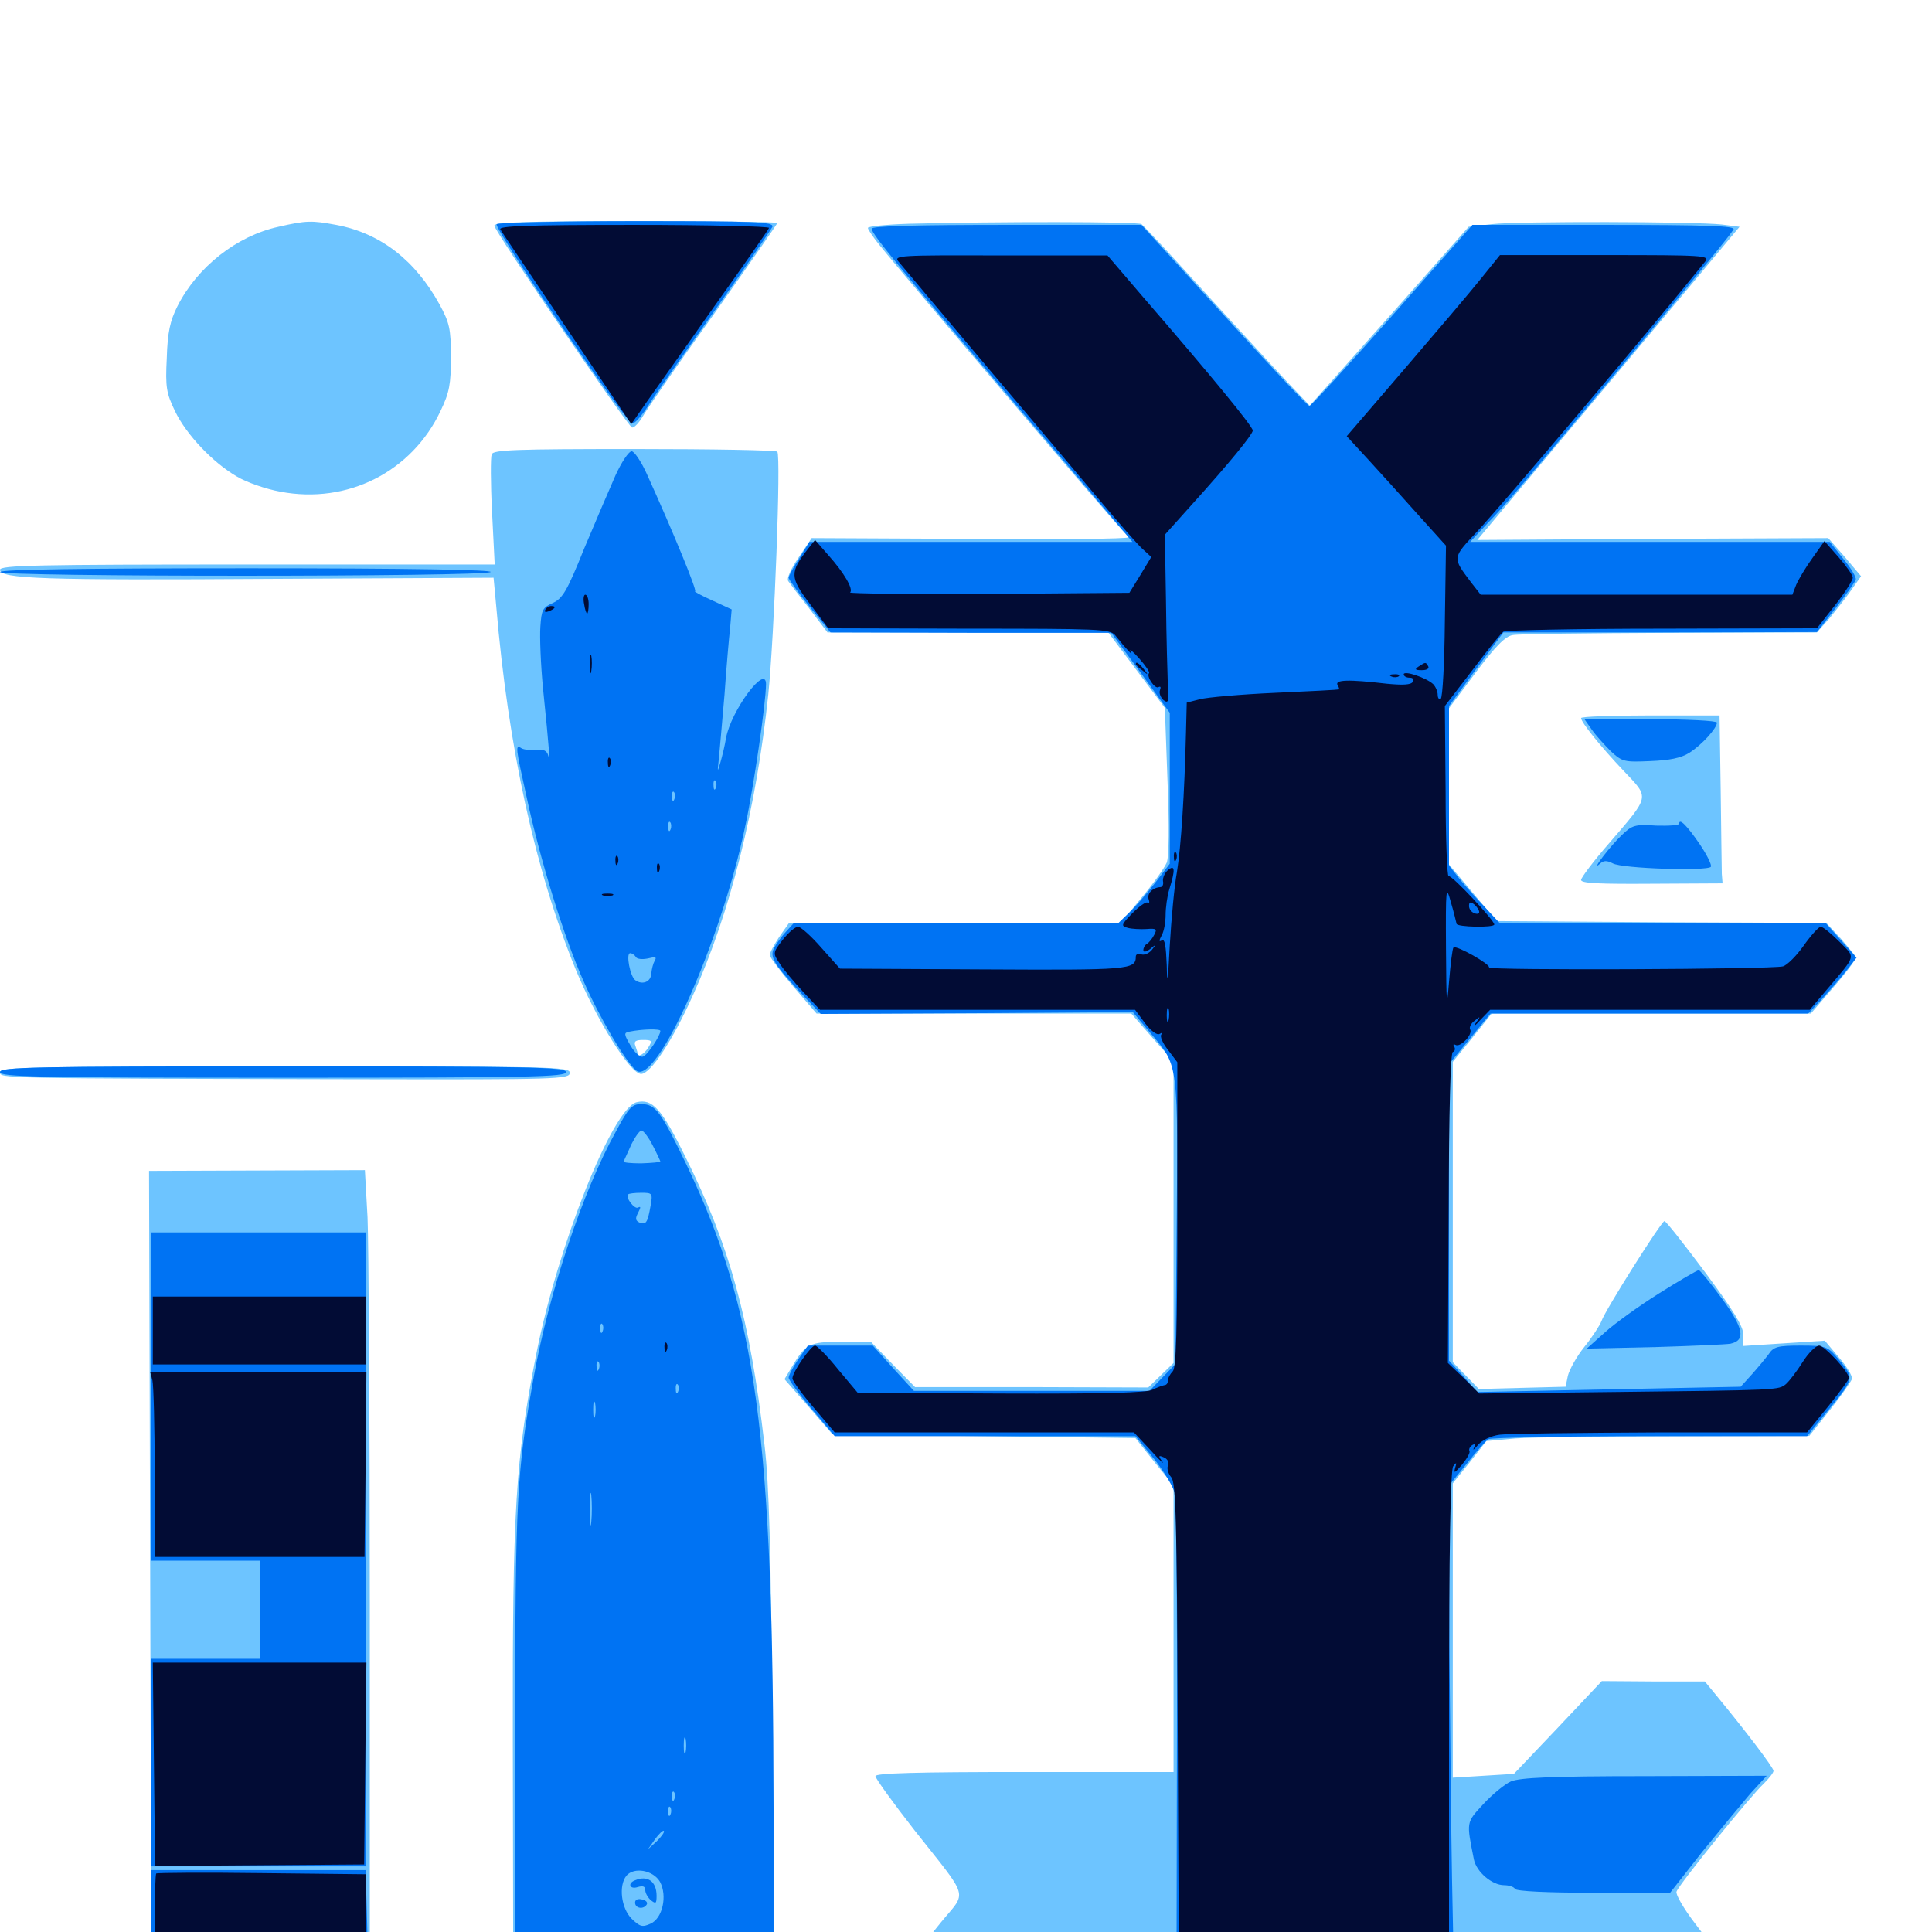 <svg xmlns="http://www.w3.org/2000/svg" viewBox="0 -1000 1000 1000">
	<path fill="#6dc4ff" d="M144.141 -882.617C122.656 -877.93 102.148 -861.914 91.797 -841.406C88.086 -833.984 86.719 -828.125 86.328 -814.648C85.547 -799.414 86.133 -796.484 90.625 -787.109C96.484 -775 110.156 -760.547 122.656 -753.32C127.539 -750.391 137.5 -746.875 145.117 -745.508C179.883 -738.867 213.281 -755.859 228.125 -787.5C232.617 -796.875 233.398 -801.172 233.398 -815.234C233.398 -829.883 232.617 -833.008 227.539 -842.383C214.844 -865.43 196.875 -879.297 174.023 -883.594C161.328 -885.938 158.594 -885.938 144.141 -882.617ZM255.859 -883.203C256.055 -880.078 324.609 -779.688 327.148 -778.711C328.32 -778.516 330.859 -781.25 333.008 -784.961C335.156 -788.672 351.562 -812.5 369.727 -837.695C387.695 -863.086 402.344 -884.18 402.344 -884.57C402.344 -885.156 369.336 -885.547 329.102 -885.547C271.68 -885.547 255.859 -884.961 255.859 -883.203ZM470.312 -884.18C458.594 -883.789 449.219 -882.812 449.219 -882.031C449.219 -881.25 451.953 -877.148 455.469 -872.852C470.898 -853.711 580.273 -725.391 582.031 -724.414C583.203 -723.828 583.984 -722.656 583.984 -721.875C583.984 -721.094 547.07 -720.703 501.953 -721.094L420.117 -721.484L413.281 -711.328C409.375 -705.664 407.031 -700.391 408.008 -699.219C408.789 -698.047 413.672 -691.602 418.945 -684.961L428.32 -672.656H500.977H573.633L588.281 -653.125L602.93 -633.594L604.297 -595.898C605.273 -572.461 605.078 -556.641 603.906 -553.516C602.734 -550.781 597.07 -542.773 591.016 -535.547L580.078 -522.266H494.141H408.398L403.32 -515.039C400.586 -510.938 398.438 -506.836 398.438 -505.664C398.438 -504.492 403.906 -497.266 410.547 -489.453L422.656 -475.391H504.102H585.547L596.484 -462.891L607.422 -450.586V-372.461V-294.531L600.781 -288.086L594.336 -281.836L533.984 -282.031H473.633L462.109 -293.75L450.781 -305.469H435.352C418.75 -305.469 416.992 -304.492 409.57 -291.992L406.055 -286.133L418.555 -271.875L430.859 -257.617L509.375 -256.641L587.695 -255.664L597.461 -243.359L607.422 -231.055V-156.836V-82.812H530.273C474.414 -82.812 453.125 -82.227 453.125 -80.664C453.125 -79.492 462.305 -66.797 473.438 -52.539C502.148 -16.211 500.586 -21.484 487.109 -5.078L475.781 8.984H438.281H400.781L399.805 -108.789C399.023 -198.438 398.047 -232.422 395.703 -252.148C388.086 -317.578 377.734 -355.078 354.883 -400.977C342.383 -426.367 337.695 -431.445 329.492 -429.492C316.992 -426.367 288.477 -354.492 277.539 -299.023C266.797 -244.336 265.234 -219.336 265.43 -99.023L265.625 8.984H228.516H191.406V-168.359C191.406 -265.82 190.82 -356.445 190.234 -369.922L188.867 -394.336L133.008 -394.141L77.148 -393.945L77.734 -189.062C77.93 -76.562 78.516 15.82 78.906 16.211C79.102 16.406 279.492 16.992 524.023 17.188L968.75 17.773V13.281V8.984H928.125H887.5L877.148 -4.688C871.484 -12.109 867.188 -19.531 867.773 -20.898C869.141 -24.805 906.641 -71.094 912.891 -76.758C915.625 -79.492 917.969 -82.422 917.969 -83.398C917.969 -85.156 902.734 -105.078 887.891 -123.047L882.422 -129.688H855.664L829.102 -129.883L806.445 -105.859L783.594 -81.836L767.773 -80.859L751.953 -79.883V-156.055V-232.227L760.742 -243.164L769.336 -254.102L784.375 -255.469C792.578 -256.055 830.273 -256.641 867.969 -256.641L936.523 -256.836L947.266 -270.312C953.125 -277.734 958.203 -284.961 958.594 -286.328C958.789 -287.891 955.859 -292.773 951.758 -297.461L944.531 -306.055L923.438 -304.688L902.344 -303.32V-309.18C902.344 -313.477 897.266 -321.68 882.617 -341.406C871.68 -356.055 862.305 -367.969 861.523 -367.969C859.961 -367.969 830.859 -321.875 828.906 -316.211C828.125 -314.062 824.219 -308.008 820.117 -302.93C816.016 -297.852 812.305 -291.016 811.523 -287.891L810.352 -282.227L787.891 -281.641L765.43 -281.055L758.789 -287.891L751.953 -294.922V-372.656V-450.391L762.109 -462.891L772.07 -475.391H854.688H937.305L949.219 -489.258C955.859 -496.875 960.938 -503.711 960.547 -504.688C960.156 -505.469 956.641 -509.766 952.734 -514.258L945.312 -522.266L859.961 -522.656L774.609 -523.242L762.305 -537.891L750 -552.539V-592.969V-633.398L763.867 -651.953C774.023 -665.43 779.102 -670.703 783.008 -671.289C785.742 -671.875 822.461 -672.266 864.258 -672.461L940.43 -672.656L946.875 -679.883C950.195 -683.984 955.469 -690.625 958.203 -694.531L963.281 -701.758L954.883 -711.719L946.289 -721.484L855.469 -721.094L764.648 -720.508L804.688 -768.359C826.953 -794.727 857.422 -831.25 872.656 -849.414L900.391 -882.617L891.211 -883.789C877.344 -885.352 785.938 -885.547 772.266 -883.984L760.156 -882.617L725.586 -843.555C706.445 -822.07 687.891 -801.172 684.375 -797.266L677.93 -790.039L666.406 -802.148C660.156 -808.789 641.016 -829.688 623.828 -848.438C606.836 -867.188 591.992 -883.203 590.82 -883.984C589.062 -885.352 515.234 -885.352 470.312 -884.18ZM254.492 -764.844C253.906 -763.281 253.906 -749.805 254.688 -734.961L256.055 -707.812H127.93C18.945 -707.812 0 -707.422 0 -705.078C0 -700.391 22.07 -699.609 141.992 -700.391L255.469 -700.977L256.836 -686.328C263.086 -612.695 276.953 -549.609 298.047 -498.047C308.594 -472.461 326.172 -444.141 331.836 -444.141C336.719 -444.141 348.047 -461.133 358.789 -485.156C377.93 -527.539 391.406 -581.25 397.656 -640.43C400.781 -671.094 404.297 -763.477 402.344 -766.211C401.758 -766.992 368.555 -767.578 328.516 -767.578C266.992 -767.578 255.273 -767.188 254.492 -764.844ZM337.5 -464.258C339.258 -464.844 337.695 -465.234 333.984 -465.234C330.273 -465.234 328.711 -464.844 330.664 -464.258C332.422 -463.867 335.547 -463.867 337.5 -464.258ZM335.547 -457.812C333.398 -454.297 330.078 -452.539 330.078 -454.688C330.078 -455.078 329.492 -456.836 328.906 -458.594C327.93 -460.938 328.906 -461.719 332.812 -461.719C337.5 -461.719 337.695 -461.328 335.547 -457.812ZM818.359 -628.32C818.359 -626.172 828.516 -613.477 840.43 -600.977C853.906 -586.719 854.297 -588.477 832.812 -563.477C824.805 -554.297 818.359 -545.703 818.359 -544.531C818.359 -542.773 828.125 -542.383 855.078 -542.578L891.602 -542.773L891.211 -547.656C891.211 -550.391 890.82 -569.922 890.625 -591.211L890.039 -629.688H854.297C834.57 -629.688 818.359 -629.102 818.359 -628.32ZM0 -445.117C0 -441.797 -2.148 -441.797 186.914 -441.406C288.477 -441.211 294.922 -441.406 294.922 -444.727C294.922 -447.852 286.523 -448.047 147.461 -448.047C17.773 -448.047 0 -447.656 0 -445.117ZM889.844 31.445C888.086 36.523 888.477 37.695 890.82 33.789C891.992 31.836 892.578 29.688 891.992 29.297C891.602 28.711 890.625 29.688 889.844 31.445ZM941.602 29.883C941.602 31.055 940.82 33.789 940.234 35.742C939.258 38.477 939.453 38.672 941.211 37.109C942.578 35.742 943.359 33.203 942.773 31.25C942.188 29.102 941.797 28.516 941.602 29.883ZM973.047 33.398C973.047 36.523 973.438 37.695 974.023 35.742C974.414 33.984 974.414 31.25 974.023 29.883C973.438 28.711 973.047 30.078 973.047 33.398ZM895.898 31.836C895.312 32.812 896.094 34.57 897.461 35.742C899.609 37.695 900 37.5 899.805 34.375C899.609 30.469 897.461 29.297 895.898 31.836ZM908.203 32.812C908.203 34.57 909.18 36.719 910.156 37.305C912.695 38.867 912.695 36.328 910.156 32.422C908.594 29.883 908.203 29.883 908.203 32.812ZM914.258 32.812C914.062 36.719 916.992 37.5 919.141 33.984C920.117 32.422 921.094 32.812 922.07 35.547C923.242 38.672 923.633 38.672 923.633 35.938C923.828 31.641 919.922 29.297 917.969 32.422C916.797 34.375 916.211 34.18 915.43 32.227C914.648 30.273 914.258 30.469 914.258 32.812ZM935.742 32.227C934.375 33.203 933.594 35.156 933.984 36.523C934.57 38.477 935.547 37.891 937.305 34.766C939.844 30.078 939.648 29.688 935.742 32.227ZM954.102 32.617C953.32 33.789 953.125 34.961 953.711 35.547C954.102 36.133 955.078 35.156 955.664 33.398C957.031 30.078 955.859 29.492 954.102 32.617ZM958.984 34.57C958.984 36.719 959.961 37.891 960.938 37.305C962.109 36.719 962.891 34.766 962.891 33.203C962.891 31.641 962.109 30.469 960.938 30.469C959.961 30.469 958.984 32.227 958.984 34.57ZM965.43 34.375C965.234 36.523 965.82 38.281 966.992 38.281C967.969 38.281 968.75 36.523 968.75 34.375C968.75 32.227 967.969 30.469 967.188 30.469C966.406 30.469 965.625 32.227 965.43 34.375ZM927.148 35.547C928.32 38.477 931.641 39.258 931.641 36.523C931.641 35.547 930.273 34.375 928.906 33.789C926.953 33.008 926.367 33.594 927.148 35.547Z"/>
	<path fill="#0073f3" d="M257.031 -883.984C255.664 -881.641 323.438 -781.836 327.148 -780.859C328.32 -780.469 331.836 -784.375 335.156 -789.453C338.281 -794.531 354.102 -816.992 369.922 -839.258C385.742 -861.523 399.023 -881.055 399.805 -882.617C400.586 -885.156 391.211 -885.547 329.492 -885.547C290.234 -885.547 257.617 -884.766 257.031 -883.984ZM451.172 -881.641C451.172 -878.906 465.625 -861.328 526.367 -789.844C541.602 -772.07 561.133 -749.023 569.922 -738.672L586.133 -719.531H502.539H418.945L413.672 -710.938C410.547 -706.25 408.203 -701.758 408.203 -700.977C408.203 -700.195 413.086 -693.359 418.945 -686.133L429.883 -672.656L502.539 -672.461H575.195L590.43 -651.758L605.469 -631.055V-591.992V-552.93L597.852 -542.969C593.555 -537.5 587.695 -530.664 584.57 -527.734L578.906 -522.266H494.922L410.742 -522.07L406.836 -517.773C404.688 -515.43 401.758 -511.523 400.586 -509.18C398.242 -504.492 400.586 -500.781 416.797 -483.594L424.805 -475.195L505.469 -475.586L586.328 -476.172L596.68 -463.867C609.961 -448.242 609.766 -448.828 608.984 -360.742L608.398 -293.945L601.758 -287.109L594.922 -280.078H533.984H473.047L462.305 -291.797L451.758 -303.516H434.961H418.164L413.086 -296.289C410.352 -292.188 408.203 -288.086 408.203 -286.914C408.203 -285.742 413.477 -278.516 420.117 -270.703L432.031 -256.641H509.961H587.695L597.461 -244.727C602.734 -238.086 607.617 -229.883 608.203 -226.562C608.789 -223.242 609.375 -168.359 609.18 -104.492L608.984 11.523L504.688 10.742L400.391 9.961V-64.258C400.195 -258.008 391.602 -321.289 355.273 -397.266C341.797 -425.195 339.258 -428.516 331.836 -428.516C327.148 -428.516 325.391 -426.758 318.75 -414.258C301.758 -383.789 284.18 -331.055 276.367 -287.891C267.383 -237.695 266.797 -225.391 266.602 -105.859V8.984L228.516 9.375L190.43 9.961L189.844 -11.133L189.258 -32.031H133.789H78.125V-8.594V14.844H97.266C107.617 14.844 307.617 15.43 541.602 16.211L966.797 17.383V13.086V8.594L859.57 10.156L752.344 11.523L751.562 -27.344C751.172 -48.633 750.586 -103.32 750.195 -148.438L749.805 -230.859L758.984 -242.188C764.062 -248.633 769.141 -254.297 770.312 -255.078C771.484 -255.859 809.18 -256.641 853.906 -256.641H935.352L947.266 -271.289C959.961 -286.914 959.961 -286.719 950.781 -297.461C945.898 -303.125 944.727 -303.516 932.031 -303.516C920.117 -303.516 917.969 -302.93 915.43 -299.023C913.672 -296.68 909.766 -291.992 906.641 -288.477L900.977 -282.227L832.812 -280.859L764.648 -279.492L757.422 -287.695L750 -295.703V-372.461V-449.219L760.742 -462.305L771.484 -475.391H853.711H935.938L942.773 -482.617C946.484 -486.719 952.148 -493.164 955.273 -497.07L960.938 -504.297L952.93 -513.281L944.922 -522.266H860.547H776.172L768.359 -530.664C764.062 -535.156 758.008 -541.797 755.273 -545.312L750 -551.953V-593.164V-634.57L764.062 -653.711L778.125 -672.656H859.18L940.43 -672.852L950.195 -685.352C955.664 -692.383 960.352 -699.023 960.547 -700C960.938 -701.172 958.008 -706.055 954.102 -710.742L947.07 -719.531H853.906H760.938L769.727 -728.906C779.492 -738.867 791.992 -753.906 844.727 -816.992C884.57 -865.039 895.117 -877.734 897.266 -881.25C898.438 -883.008 884.57 -883.594 830.469 -883.594H762.109L720.703 -836.719C697.852 -810.938 678.516 -789.844 677.734 -789.844C676.953 -789.844 657.031 -810.938 633.594 -836.719L590.82 -883.594H521.094C475 -883.594 451.172 -883.008 451.172 -881.641ZM337.891 -407.031C340.039 -402.93 341.797 -399.023 341.797 -398.828C341.797 -398.438 337.305 -398.047 331.836 -397.852C326.562 -397.852 322.461 -398.242 322.852 -398.828C323.047 -399.609 325 -403.516 326.758 -407.617C328.711 -411.523 331.055 -414.844 332.031 -414.844C333.008 -414.844 335.742 -411.328 337.891 -407.031ZM336.719 -375.781C335.156 -366.992 334.375 -366.016 331.055 -367.188C328.906 -368.164 328.711 -369.336 330.273 -372.266C331.641 -375 331.836 -375.781 330.273 -375C328.516 -373.828 323.438 -380.273 325.195 -381.836C325.586 -382.227 328.516 -382.617 331.836 -382.617C337.695 -382.617 337.891 -382.422 336.719 -375.781ZM311.914 -310.938C311.328 -309.375 310.742 -309.961 310.742 -312.109C310.547 -314.258 311.133 -315.43 311.719 -314.648C312.305 -314.062 312.5 -312.305 311.914 -310.938ZM309.961 -291.406C309.375 -289.844 308.789 -290.43 308.789 -292.578C308.594 -294.727 309.18 -295.898 309.766 -295.117C310.352 -294.531 310.547 -292.773 309.961 -291.406ZM350.977 -279.688C350.391 -278.125 349.805 -278.711 349.805 -280.859C349.609 -283.008 350.195 -284.18 350.781 -283.398C351.367 -282.812 351.562 -281.055 350.977 -279.688ZM308.008 -266.992C307.422 -265.039 307.031 -266.602 307.031 -270.312C307.031 -274.023 307.422 -275.586 308.008 -273.828C308.398 -271.875 308.398 -268.75 308.008 -266.992ZM306.055 -212.305C305.664 -208.203 305.273 -211.133 305.273 -218.555C305.273 -226.172 305.664 -229.297 306.055 -225.977C306.445 -222.461 306.445 -216.211 306.055 -212.305ZM354.883 -93.164C354.297 -91.211 353.906 -92.773 353.906 -96.484C353.906 -100.195 354.297 -101.758 354.883 -100C355.273 -98.047 355.273 -94.922 354.883 -93.164ZM349.023 -68.75C348.438 -67.188 347.852 -67.773 347.852 -69.922C347.656 -72.07 348.242 -73.242 348.828 -72.461C349.414 -71.875 349.609 -70.117 349.023 -68.75ZM347.07 -60.938C346.484 -59.375 345.898 -59.961 345.898 -62.109C345.703 -64.258 346.289 -65.43 346.875 -64.648C347.461 -64.062 347.656 -62.305 347.07 -60.938ZM340.039 -47.07L335.352 -42.773L339.062 -48.047C341.016 -50.781 343.164 -52.734 343.555 -52.344C344.141 -51.758 342.383 -49.414 340.039 -47.07ZM341.602 -25.977C345.508 -18.75 342.969 -7.031 336.719 -4.297C332.422 -2.344 331.25 -2.734 326.953 -6.836C321.484 -12.305 320.117 -24.023 324.219 -29.102C328.125 -33.789 338.086 -32.031 341.602 -25.977ZM328.711 -26.758C324.609 -25.195 325.977 -21.875 330.078 -23.242C332.812 -24.023 333.984 -23.633 333.984 -21.68C333.984 -20.117 335.352 -17.773 336.914 -16.406C339.453 -14.453 339.844 -14.648 339.844 -18.75C339.844 -26.172 335.156 -29.492 328.711 -26.758ZM328.711 -15.234C328.711 -12.109 333.203 -11.523 334.766 -14.258C335.352 -15.234 334.375 -16.406 332.422 -16.797C330.273 -17.383 328.711 -16.797 328.711 -15.234ZM318.555 -753.906C315.43 -746.875 308.203 -729.883 302.344 -716.016C293.555 -694.141 291.211 -690.234 286.133 -687.891C280.859 -685.547 280.273 -684.375 279.688 -675.586C279.297 -670.312 279.883 -655.859 281.055 -643.75C284.375 -611.328 284.766 -604.883 283.789 -608.789C283.203 -611.328 281.445 -612.305 277.734 -611.914C274.805 -611.523 271.289 -611.914 269.922 -612.695C266.602 -614.844 266.797 -613.477 272.656 -587.109C279.688 -554.492 291.992 -514.648 301.953 -492.383C310.156 -473.633 323.633 -450.586 329.297 -445.898C339.648 -437.5 373.438 -513.086 385.742 -572.461C390.234 -593.164 396.484 -636.719 396.484 -645.898C396.484 -656.641 378.32 -632.031 375.781 -617.969C375.195 -614.258 373.828 -608.594 372.852 -605.273C371.289 -600 371.289 -600.195 372.07 -607.227C372.461 -611.523 373.828 -626.562 375 -640.43C375.977 -654.492 377.344 -670.117 377.93 -675.195L378.711 -684.57L368.555 -689.258C362.891 -691.797 358.984 -693.945 359.766 -693.945C360.938 -694.141 348.633 -724.219 334.961 -754.297C332.031 -760.938 328.32 -766.406 326.953 -766.406C325.391 -766.406 321.68 -760.742 318.555 -753.906ZM370.508 -592.188C369.922 -590.625 369.336 -591.211 369.336 -593.359C369.141 -595.508 369.727 -596.68 370.312 -595.898C370.898 -595.312 371.094 -593.555 370.508 -592.188ZM349.023 -586.328C348.438 -584.766 347.852 -585.352 347.852 -587.5C347.656 -589.648 348.242 -590.82 348.828 -590.039C349.414 -589.453 349.609 -587.695 349.023 -586.328ZM347.07 -570.703C346.484 -569.141 345.898 -569.727 345.898 -571.875C345.703 -574.023 346.289 -575.195 346.875 -574.414C347.461 -573.828 347.656 -572.07 347.07 -570.703ZM308.789 -534.375C310.352 -534.961 309.375 -535.742 306.836 -536.523C303.516 -537.305 302.734 -537.109 304.297 -535.547C305.273 -534.57 307.422 -533.984 308.789 -534.375ZM340.43 -532.617C344.922 -533.008 340.82 -533.203 331.055 -533.203C321.484 -533.203 317.773 -533.008 322.852 -532.617C327.93 -532.227 335.938 -532.227 340.43 -532.617ZM329.102 -504.688C329.688 -503.516 332.617 -503.32 335.352 -503.906C339.258 -504.883 340.039 -504.688 338.867 -502.734C338.086 -501.367 337.305 -498.438 337.109 -496.094C336.914 -491.797 332.617 -490.039 328.906 -492.578C326.172 -494.336 323.828 -506.641 326.172 -506.641C327.148 -506.641 328.516 -505.664 329.102 -504.688ZM341.797 -466.406C341.797 -463.867 335.156 -453.906 332.812 -453.125C331.445 -452.539 328.516 -455.078 326.367 -458.789C322.852 -464.844 322.852 -465.43 325.781 -466.016C332.422 -467.383 341.797 -467.578 341.797 -466.406ZM0 -703.906C0 -701.367 249.805 -701.367 253.906 -703.906C255.859 -705.078 212.109 -705.859 128.516 -705.859C44.141 -705.859 0 -705.273 0 -703.906ZM823.828 -622.461C825.977 -619.336 830.469 -614.453 833.789 -611.133C839.648 -605.664 840.82 -605.469 854.102 -606.055C864.062 -606.445 870.117 -607.617 874.414 -610.352C880.859 -614.453 888.672 -623.047 888.672 -625.977C888.672 -626.953 873.242 -627.734 854.297 -627.734H820.117ZM869.141 -573.633C869.141 -572.852 863.867 -572.461 857.227 -572.656C846.289 -573.438 844.727 -572.852 839.453 -567.773C833.789 -562.5 822.852 -548.242 828.125 -552.93C830.078 -554.688 831.641 -554.688 834.766 -553.125C839.453 -550.391 884.18 -549.023 885.547 -551.367C886.133 -552.148 883.594 -557.422 879.883 -562.891C873.242 -572.656 869.141 -576.758 869.141 -573.633ZM0 -445.117C0 -442.578 17.578 -442.188 146.484 -442.188C275.391 -442.188 292.969 -442.578 292.969 -445.117C292.969 -447.656 275.391 -448.047 146.484 -448.047C17.578 -448.047 0 -447.656 0 -445.117ZM78.125 -277.148V-192.188H106.445H134.766V-166.797V-141.406H106.445H78.125V-87.695V-33.984H133.789H189.453V-198.047V-362.109H133.789H78.125ZM149.023 -292.383C153.516 -292.773 149.414 -292.969 139.648 -292.969C130.078 -292.969 126.367 -292.773 131.445 -292.383C136.523 -291.992 144.531 -291.992 149.023 -292.383ZM858.594 -330.469C848.047 -323.828 835.352 -314.648 830.469 -310.156L821.289 -301.953L856.445 -302.734C875.781 -303.32 893.555 -304.102 895.703 -304.492C903.711 -306.25 902.539 -312.5 891.211 -327.93C885.352 -335.938 879.883 -342.578 879.297 -342.578C878.516 -342.578 869.141 -337.109 858.594 -330.469ZM782.031 -77.93C778.906 -76.562 772.461 -71.289 767.773 -66.211C758.789 -56.445 758.984 -57.227 762.891 -37.5C764.258 -31.055 772.266 -24.219 778.516 -24.219C780.859 -24.219 783.594 -23.438 784.18 -22.266C784.961 -21.094 800.586 -20.312 824.805 -20.312H864.453L880.859 -41.211C890.039 -52.539 901.367 -66.211 905.859 -71.484L914.453 -80.859L851.172 -80.664C802.93 -80.664 786.719 -79.883 782.031 -77.93Z"/>
	<path fill="#020c35" d="M258.984 -881.25C259.766 -879.883 275.391 -856.641 293.555 -829.688L326.758 -780.469L334.766 -791.992C339.258 -798.242 355.078 -820.703 370.117 -841.992C385.156 -863.086 397.852 -881.25 398.047 -882.031C398.438 -882.812 366.992 -883.594 328.125 -883.594C272.266 -883.594 257.812 -883.008 258.984 -881.25ZM465.039 -864.648C466.602 -862.695 487.5 -837.891 511.523 -809.375C535.742 -780.859 562.305 -749.219 570.898 -739.062C579.492 -728.906 588.477 -718.555 591.211 -716.016L595.898 -711.719L590.234 -702.344L584.57 -693.164L511.719 -692.578C471.484 -692.383 439.258 -692.773 440.039 -693.359C441.797 -695.117 436.914 -703.516 428.711 -712.695L421.875 -720.508L417.969 -715.625C408.789 -703.711 408.789 -701.172 419.141 -687.5L428.711 -674.805L501.562 -674.609C568.359 -674.609 574.414 -674.414 577.148 -671.289C583.398 -663.477 586.719 -659.961 585.156 -662.891C584.375 -664.453 586.328 -662.891 589.648 -659.18C592.969 -655.469 595.312 -651.953 594.727 -651.562C593.164 -650 597.852 -643.164 599.609 -644.336C600.781 -644.922 600.977 -644.336 600.391 -642.773C599.805 -641.211 600.781 -639.062 602.148 -637.695C604.688 -635.742 605.078 -636.719 604.492 -644.727C604.297 -649.805 603.711 -669.727 603.516 -688.672L602.93 -723.242L616.406 -738.281C636.719 -760.742 648.242 -775 648.438 -777.148C648.438 -779.297 626.758 -805.664 591.797 -846.094L573.242 -867.773H517.773C465.43 -867.969 462.5 -867.773 465.039 -864.648ZM766.602 -855.859C761.328 -849.219 743.359 -828.125 726.953 -808.984L697.07 -774.219L708.398 -761.914C714.648 -755.078 726.172 -742.383 733.984 -733.594L748.438 -717.578L747.852 -678.32C747.656 -656.836 746.68 -638.867 745.703 -638.281C744.922 -637.695 744.141 -638.672 744.141 -640.43C744.141 -642.188 742.969 -644.727 741.797 -645.898C738.281 -649.219 726.562 -653.125 726.562 -650.977C726.562 -650 727.93 -649.219 729.688 -649.219C731.445 -649.219 732.031 -648.242 731.25 -647.07C730.273 -645.508 726.172 -645.312 717.969 -646.094C697.852 -648.438 690.625 -648.242 692.383 -645.312C692.969 -644.336 693.359 -643.359 692.969 -643.164C692.578 -642.969 677.93 -642.188 660.156 -641.406C642.383 -640.625 624.805 -639.062 621.094 -638.086L614.258 -636.328L613.867 -620.898C613.086 -589.062 611.328 -561.914 609.18 -548.633C607.812 -541.211 606.25 -524.023 605.469 -510.547C604.492 -491.797 604.102 -489.453 603.906 -500.391C603.516 -510.156 602.93 -514.258 601.367 -513.281C599.805 -512.305 599.805 -513.086 601.367 -516.016C602.539 -518.164 603.32 -522.852 603.32 -526.367C603.32 -530.078 604.102 -536.133 605.273 -539.844C608.398 -549.805 608.203 -552.734 604.492 -549.609C602.93 -548.242 601.758 -545.703 601.953 -543.945C602.344 -542.383 601.758 -540.82 600.586 -540.82C596.68 -540.625 593.555 -537.5 594.531 -534.57C595.117 -533.008 594.922 -532.227 593.945 -532.812C593.164 -533.398 589.648 -530.859 586.133 -527.344C580.273 -521.289 580.078 -520.703 583.789 -519.727C585.938 -519.141 590.43 -518.945 593.555 -519.141C598.438 -519.531 599.023 -519.141 597.461 -516.211C596.484 -514.258 594.727 -512.109 593.75 -511.523C592.578 -510.938 591.797 -509.375 591.797 -508.203C591.797 -507.031 593.164 -507.227 595.312 -508.789C598.242 -511.328 598.438 -511.133 596.094 -508.203C594.531 -506.445 592.188 -505.469 590.625 -506.055C589.062 -506.641 587.891 -506.055 587.891 -504.883C587.891 -498.047 584.375 -497.852 509.18 -498.242L434.766 -498.633L425.195 -509.375C419.922 -515.43 414.453 -520.312 413.086 -520.312C411.523 -520.312 408.008 -517.188 405.078 -513.477C400 -506.836 400 -506.641 403.516 -501.367C405.273 -498.438 410.938 -491.797 415.625 -486.719L424.414 -477.344H505.859H587.5L592.578 -470.508C595.703 -466.406 598.828 -464.062 600.195 -464.844C601.562 -465.625 601.953 -465.625 601.172 -464.648C600.195 -463.672 601.758 -460.156 604.492 -456.641L609.375 -450.195V-371.484C609.375 -310.938 608.789 -291.992 607.031 -290.234C605.664 -288.867 604.492 -286.719 604.492 -285.352C604.492 -283.984 603.711 -283.008 602.539 -283.008C601.562 -282.812 598.828 -281.836 596.484 -280.664C593.75 -279.102 571.289 -278.516 518.164 -278.711L443.945 -279.102L433.789 -291.211C428.32 -298.047 422.852 -303.516 421.875 -303.516C419.727 -303.516 410.156 -289.844 410.156 -286.523C410.156 -285.352 415.039 -278.516 421.094 -271.484L432.031 -258.594H509.57H586.914L595.508 -249.414C600.195 -244.141 602.93 -241.602 601.562 -243.555C599.414 -246.484 599.609 -246.875 602.344 -245.703C604.297 -244.922 605.273 -243.164 604.492 -241.406C603.906 -239.844 604.688 -237.109 606.25 -235.352C608.594 -232.812 609.18 -213.281 609.57 -110.352L610.156 11.719L569.141 11.328C546.68 11.328 521.289 11.914 512.695 12.695C503.906 13.672 583.398 14.453 695.703 14.453C840.039 14.844 894.727 14.258 895.703 12.695C896.68 11.133 877.344 10.742 823.438 11.328L750 11.914V-113.086C750 -199.414 750.781 -239.062 752.148 -241.016C753.906 -243.359 754.102 -243.164 753.125 -240.039C752.344 -237.109 753.125 -237.695 756.641 -241.797C759.375 -245.117 761.133 -248.242 760.547 -249.023C760.156 -249.805 760.742 -251.172 761.914 -251.953C763.477 -252.93 763.867 -252.344 762.891 -250.586C762.109 -249.023 763.086 -249.805 765.039 -252.148C766.992 -254.492 771.68 -256.836 776.367 -257.422C780.664 -258.008 818.164 -258.398 859.766 -258.594H935.352L946.289 -272.07C952.148 -279.297 957.031 -285.938 957.031 -286.719C957.031 -289.844 944.336 -303.516 941.602 -303.516C939.844 -303.516 935.938 -299.609 933.008 -294.922C930.078 -290.234 926.172 -285.156 924.414 -283.594C920.508 -280.469 921.289 -280.469 835.352 -279.492L765.625 -278.711L757.617 -286.719L749.414 -294.531L749.805 -374.805C750 -425.195 750.781 -455.078 751.953 -455.469C753.125 -455.859 753.32 -457.227 752.734 -458.203C751.953 -459.375 752.344 -459.766 753.32 -459.18C755.859 -457.617 762.5 -464.648 760.938 -467.188C760.352 -468.164 761.328 -470.312 763.281 -471.68C766.406 -474.219 766.406 -474.023 763.867 -470.508C762.5 -468.359 763.477 -468.945 766.211 -472.07L771.289 -477.344H854.102H936.719L945.508 -487.695C961.133 -506.25 960.547 -503.906 952.148 -512.5C947.852 -516.797 943.555 -520.312 942.383 -520.312C941.406 -520.312 937.305 -515.82 933.594 -510.547C929.883 -505.273 925 -500.391 922.852 -499.805C916.992 -498.242 769.727 -497.656 770.703 -499.219C771.68 -500.781 753.711 -510.938 752.344 -509.57C751.758 -509.18 750.781 -500.977 750 -491.602C748.828 -477.148 748.633 -479.688 748.438 -508.594C748.242 -541.016 748.438 -542.188 750.977 -533.008C752.539 -527.734 753.711 -522.656 753.906 -521.875C753.906 -520.117 773.438 -519.727 773.438 -521.484C773.438 -523.633 751.172 -547.461 749.805 -546.484C749.023 -546.094 748.242 -565.625 748.242 -590.234L747.852 -634.57L762.109 -653.125C769.727 -663.281 776.953 -672.266 778.125 -673.047C779.297 -673.828 816.406 -674.609 860.352 -674.609L940.43 -674.805L949.805 -686.719C954.883 -693.164 958.984 -699.609 958.984 -700.977C958.984 -702.344 955.664 -707.031 951.562 -711.719L944.336 -719.922L938.086 -711.133C934.57 -706.25 930.859 -700 929.688 -697.266L927.734 -692.188H847.07H766.406L761.523 -698.438C751.562 -711.719 751.562 -710.938 764.648 -725C779.688 -741.211 854.102 -829.297 882.617 -864.648C885.156 -867.773 881.836 -867.969 830.859 -867.969H776.367ZM765.625 -527.93C765.625 -526.953 764.453 -526.758 763.086 -527.344C761.523 -527.93 760.352 -529.492 760.352 -531.055C760.352 -533.203 761.133 -533.398 763.086 -531.836C764.453 -530.664 765.625 -528.906 765.625 -527.93ZM604.883 -472.07C604.297 -470.117 603.906 -471.289 603.906 -474.414C603.906 -477.734 604.297 -479.102 604.883 -477.93C605.273 -476.562 605.273 -473.828 604.883 -472.07ZM302.344 -687.305C302.734 -684.57 303.516 -682.422 303.906 -682.422C304.297 -682.422 304.688 -684.57 304.688 -687.305C304.688 -690.039 303.906 -692.188 302.93 -692.188C302.148 -692.188 301.758 -690.039 302.344 -687.305ZM282.227 -684.375C281.641 -683.203 282.422 -683.008 283.984 -683.594C287.5 -684.961 288.086 -686.328 285.352 -686.328C284.18 -686.328 282.812 -685.547 282.227 -684.375ZM305.273 -656.055C305.273 -651.758 305.664 -650.195 306.055 -652.734C306.445 -655.078 306.445 -658.594 306.055 -660.547C305.469 -662.305 305.078 -660.352 305.273 -656.055ZM587.891 -656.25C587.891 -655.859 589.453 -654.297 591.406 -652.93C594.336 -650.391 594.531 -650.586 591.992 -653.711C589.453 -656.836 587.891 -657.812 587.891 -656.25ZM734.375 -655.078C732.031 -653.516 732.422 -653.125 735.938 -653.125C738.477 -653.125 739.844 -653.906 739.258 -655.078C737.891 -657.422 738.086 -657.422 734.375 -655.078ZM720.312 -649.805C718.75 -650.391 719.336 -650.977 721.484 -650.977C723.633 -651.172 724.805 -650.586 724.023 -650C723.438 -649.414 721.68 -649.219 720.312 -649.805ZM314.648 -605.078C314.648 -602.93 315.234 -602.344 315.82 -603.906C316.406 -605.273 316.211 -607.031 315.625 -607.617C315.039 -608.398 314.453 -607.227 314.648 -605.078ZM607.617 -556.25C607.617 -554.102 608.203 -553.516 608.789 -555.078C609.375 -556.445 609.18 -558.203 608.594 -558.789C608.008 -559.57 607.422 -558.398 607.617 -556.25ZM318.555 -554.297C318.555 -552.148 319.141 -551.562 319.727 -553.125C320.312 -554.492 320.117 -556.25 319.531 -556.836C318.945 -557.617 318.359 -556.445 318.555 -554.297ZM340.039 -550.391C340.039 -548.242 340.625 -547.656 341.211 -549.219C341.797 -550.586 341.602 -552.344 341.016 -552.93C340.43 -553.711 339.844 -552.539 340.039 -550.391ZM312.109 -536.523C310.742 -537.109 311.719 -537.5 314.453 -537.5C317.188 -537.5 318.164 -537.109 316.992 -536.523C315.625 -536.133 313.281 -536.133 312.109 -536.523ZM79.102 -311.328V-293.75H134.375H189.453V-311.328V-328.906H134.375H79.102ZM343.945 -302.344C343.945 -300.195 344.531 -299.609 345.117 -301.172C345.703 -302.539 345.508 -304.297 344.922 -304.883C344.336 -305.664 343.75 -304.492 343.945 -302.344ZM78.906 -285.547C79.492 -283.008 80.078 -261.523 80.078 -237.695V-194.141H134.375H188.672L189.258 -241.992L189.648 -289.844H133.789H77.734ZM79.688 -86.914L80.273 -34.18L134.375 -34.57L188.477 -34.961L189.062 -87.305L189.648 -139.453H134.375H79.102ZM80.859 -30.273C80.469 -29.883 80.078 -19.531 80.078 -7.227V14.844H134.766H189.453V-7.617V-29.883L135.547 -30.469C105.859 -30.859 81.25 -30.664 80.859 -30.273Z"/>
</svg>